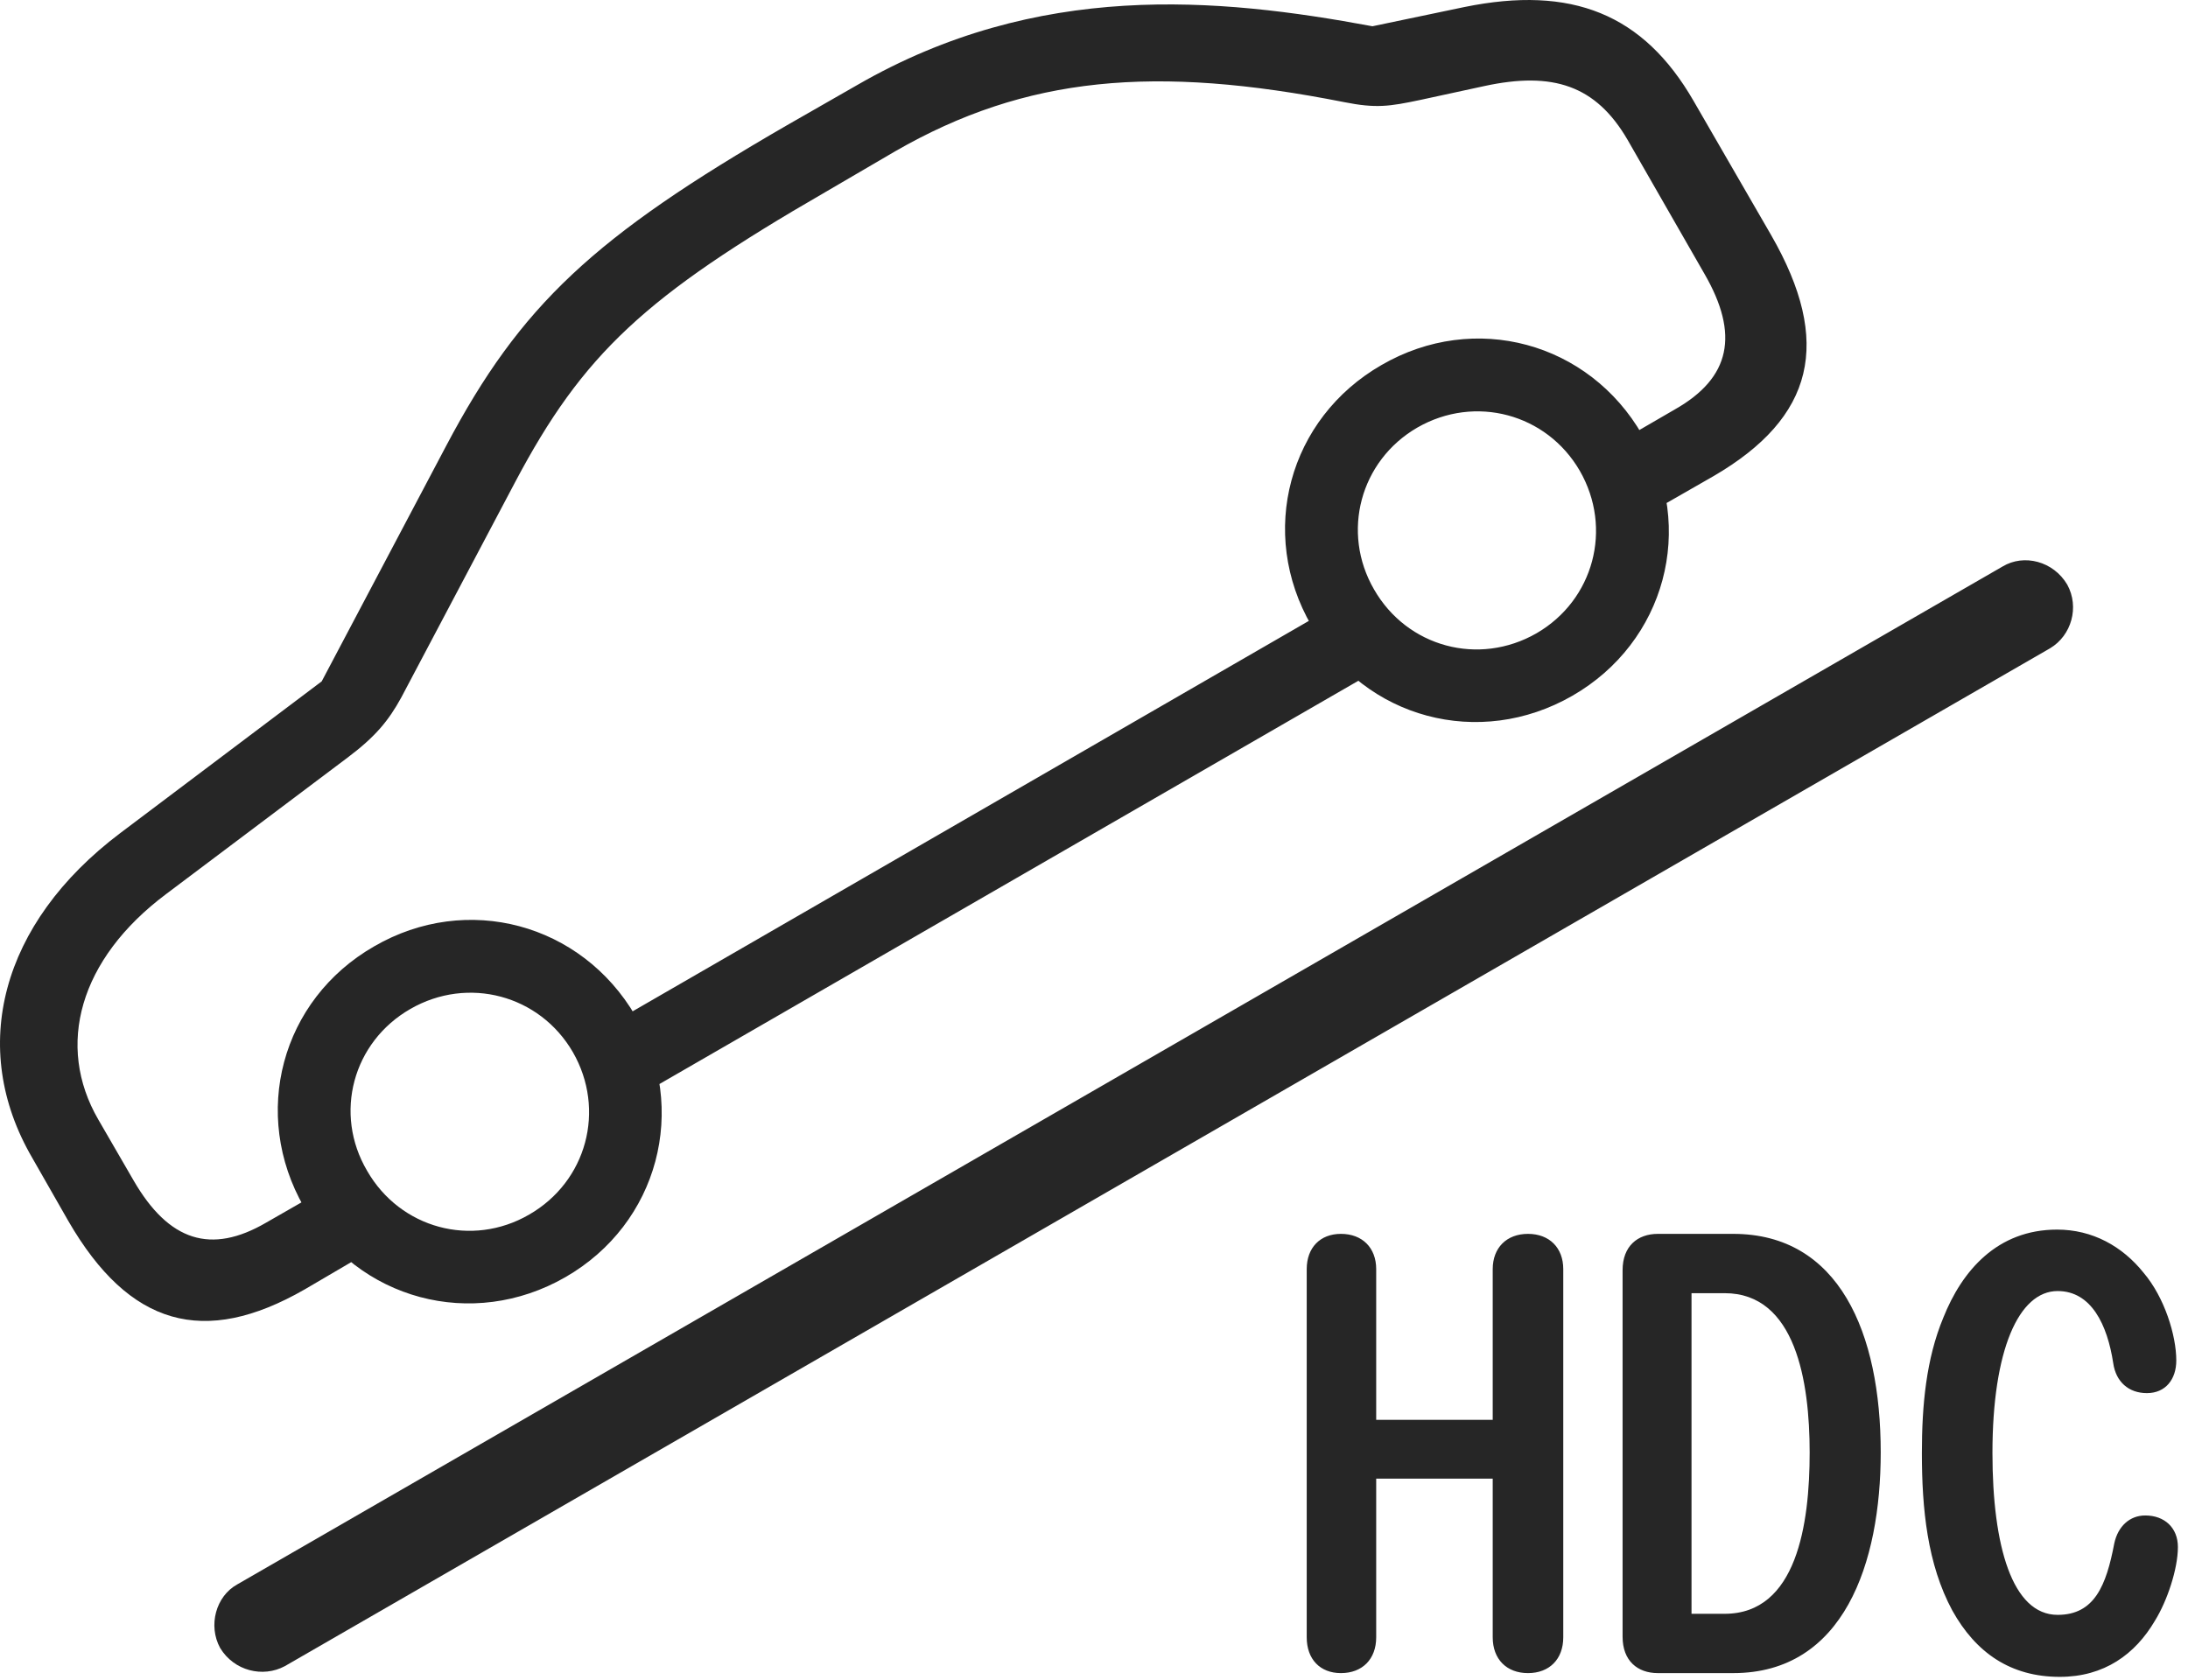 <?xml version="1.0" encoding="UTF-8"?>
<!--Generator: Apple Native CoreSVG 326-->
<!DOCTYPE svg
PUBLIC "-//W3C//DTD SVG 1.1//EN"
       "http://www.w3.org/Graphics/SVG/1.1/DTD/svg11.dtd">
<svg version="1.1" xmlns="http://www.w3.org/2000/svg" xmlns:xlink="http://www.w3.org/1999/xlink" viewBox="0 0 79.957 61.392">
 <g>
  <rect height="61.392" opacity="0" width="79.957" x="0" y="0"/>
  <path d="M8.045 60.237C8.553 61.077 9.607 61.331 10.408 60.901L74.92 23.694C75.701 23.225 75.994 22.19 75.545 21.37C75.037 20.51 73.963 20.237 73.182 20.706L8.67 57.913C7.889 58.343 7.596 59.417 8.045 60.237ZM11.131 47.132L13.631 45.667L12.244 43.245L9.725 44.69C7.713 45.862 6.17 45.374 4.881 43.147L3.592 40.921C2.029 38.225 2.889 35.061 6.072 32.678L12.693 27.698C13.709 26.936 14.197 26.35 14.666 25.491L18.826 17.62C21.307 12.932 23.572 10.823 30.174 7.014L32.713 5.53C37.498 2.776 42.205 2.366 49.119 3.733C50.291 3.967 50.779 3.889 51.892 3.655L54.236 3.147C56.756 2.6 58.318 3.128 59.471 5.1L62.283 10.003C63.572 12.229 63.24 13.811 61.209 14.963L58.65 16.448L60.057 18.87L62.615 17.405C66.307 15.257 66.971 12.503 64.725 8.596L61.892 3.694C60.057 0.51 57.439-0.544 53.514 0.257L50.154 0.96C44.49-0.095 37.928-0.701 31.326 3.108L28.767 4.573C21.697 8.655 19.021 11.155 16.307 16.292L11.756 24.905L4.393 30.452C0.018 33.753-1.154 38.303 1.17 42.307L2.498 44.632C4.725 48.479 7.459 49.241 11.131 47.132ZM22.967 40.276L50.955 24.124L49.549 21.702L21.58 37.854ZM20.662 46.682C24.061 44.729 25.174 40.53 23.221 37.132C21.248 33.753 17.068 32.62 13.67 34.593C10.271 36.546 9.158 40.725 11.111 44.124C13.084 47.522 17.264 48.635 20.662 46.682ZM19.334 44.397C17.244 45.608 14.627 44.905 13.416 42.796C12.185 40.706 12.889 38.089 14.998 36.878C17.107 35.667 19.724 36.37 20.936 38.46C22.146 40.569 21.443 43.186 19.334 44.397ZM57.459 25.432C60.857 23.479 61.99 19.28 60.017 15.901C58.064 12.503 53.885 11.37 50.486 13.342C47.088 15.296 45.955 19.475 47.928 22.874C49.881 26.272 54.06 27.385 57.459 25.432ZM56.15 23.147C54.041 24.358 51.424 23.655 50.213 21.546C49.002 19.456 49.705 16.838 51.795 15.628C53.904 14.417 56.521 15.12 57.732 17.21C58.943 19.319 58.24 21.936 56.15 23.147Z" fill="black" fill-opacity="0.85"/>
  <path d="M49.002 61.155C49.783 61.155 50.291 60.647 50.291 59.846L50.291 54.046L54.549 54.046L54.549 59.846C54.549 60.647 55.057 61.155 55.838 61.155C56.619 61.155 57.127 60.647 57.127 59.846L57.127 46.389C57.127 45.608 56.619 45.1 55.838 45.1C55.057 45.1 54.549 45.608 54.549 46.389L54.549 51.897L50.291 51.897L50.291 46.389C50.291 45.608 49.783 45.1 49.002 45.1C48.24 45.1 47.752 45.608 47.752 46.389L47.752 59.846C47.752 60.647 48.24 61.155 49.002 61.155ZM60.584 61.155L63.338 61.155C67.381 61.155 68.728 57.132 68.728 53.089C68.728 48.714 67.205 45.1 63.338 45.1L60.584 45.1C59.842 45.1 59.295 45.55 59.295 46.428L59.295 59.827C59.295 60.706 59.842 61.155 60.584 61.155ZM61.814 58.987L61.814 47.268L63.025 47.268C65.623 47.268 66.131 50.51 66.131 53.089C66.131 55.706 65.662 58.987 63.025 58.987ZM75.271 61.292C76.892 61.292 78.025 60.471 78.748 59.241C79.197 58.518 79.588 57.346 79.588 56.546C79.588 55.843 79.1 55.393 78.396 55.393C77.83 55.393 77.4 55.784 77.264 56.409C76.971 57.952 76.541 59.026 75.193 59.026C73.533 59.026 72.811 56.507 72.811 53.108C72.811 49.358 73.767 47.19 75.193 47.19C76.424 47.19 77.01 48.421 77.225 49.827C77.322 50.51 77.791 50.921 78.455 50.921C79.139 50.921 79.529 50.413 79.529 49.729C79.529 48.811 79.1 47.425 78.338 46.526C77.557 45.55 76.463 44.944 75.174 44.944C72.986 44.944 71.697 46.448 71.014 48.167C70.389 49.671 70.232 51.37 70.232 53.108C70.232 55.139 70.428 57.171 71.346 58.87C72.205 60.413 73.475 61.292 75.271 61.292Z" fill="black" fill-opacity="0.85"/>
 </g>
</svg>
